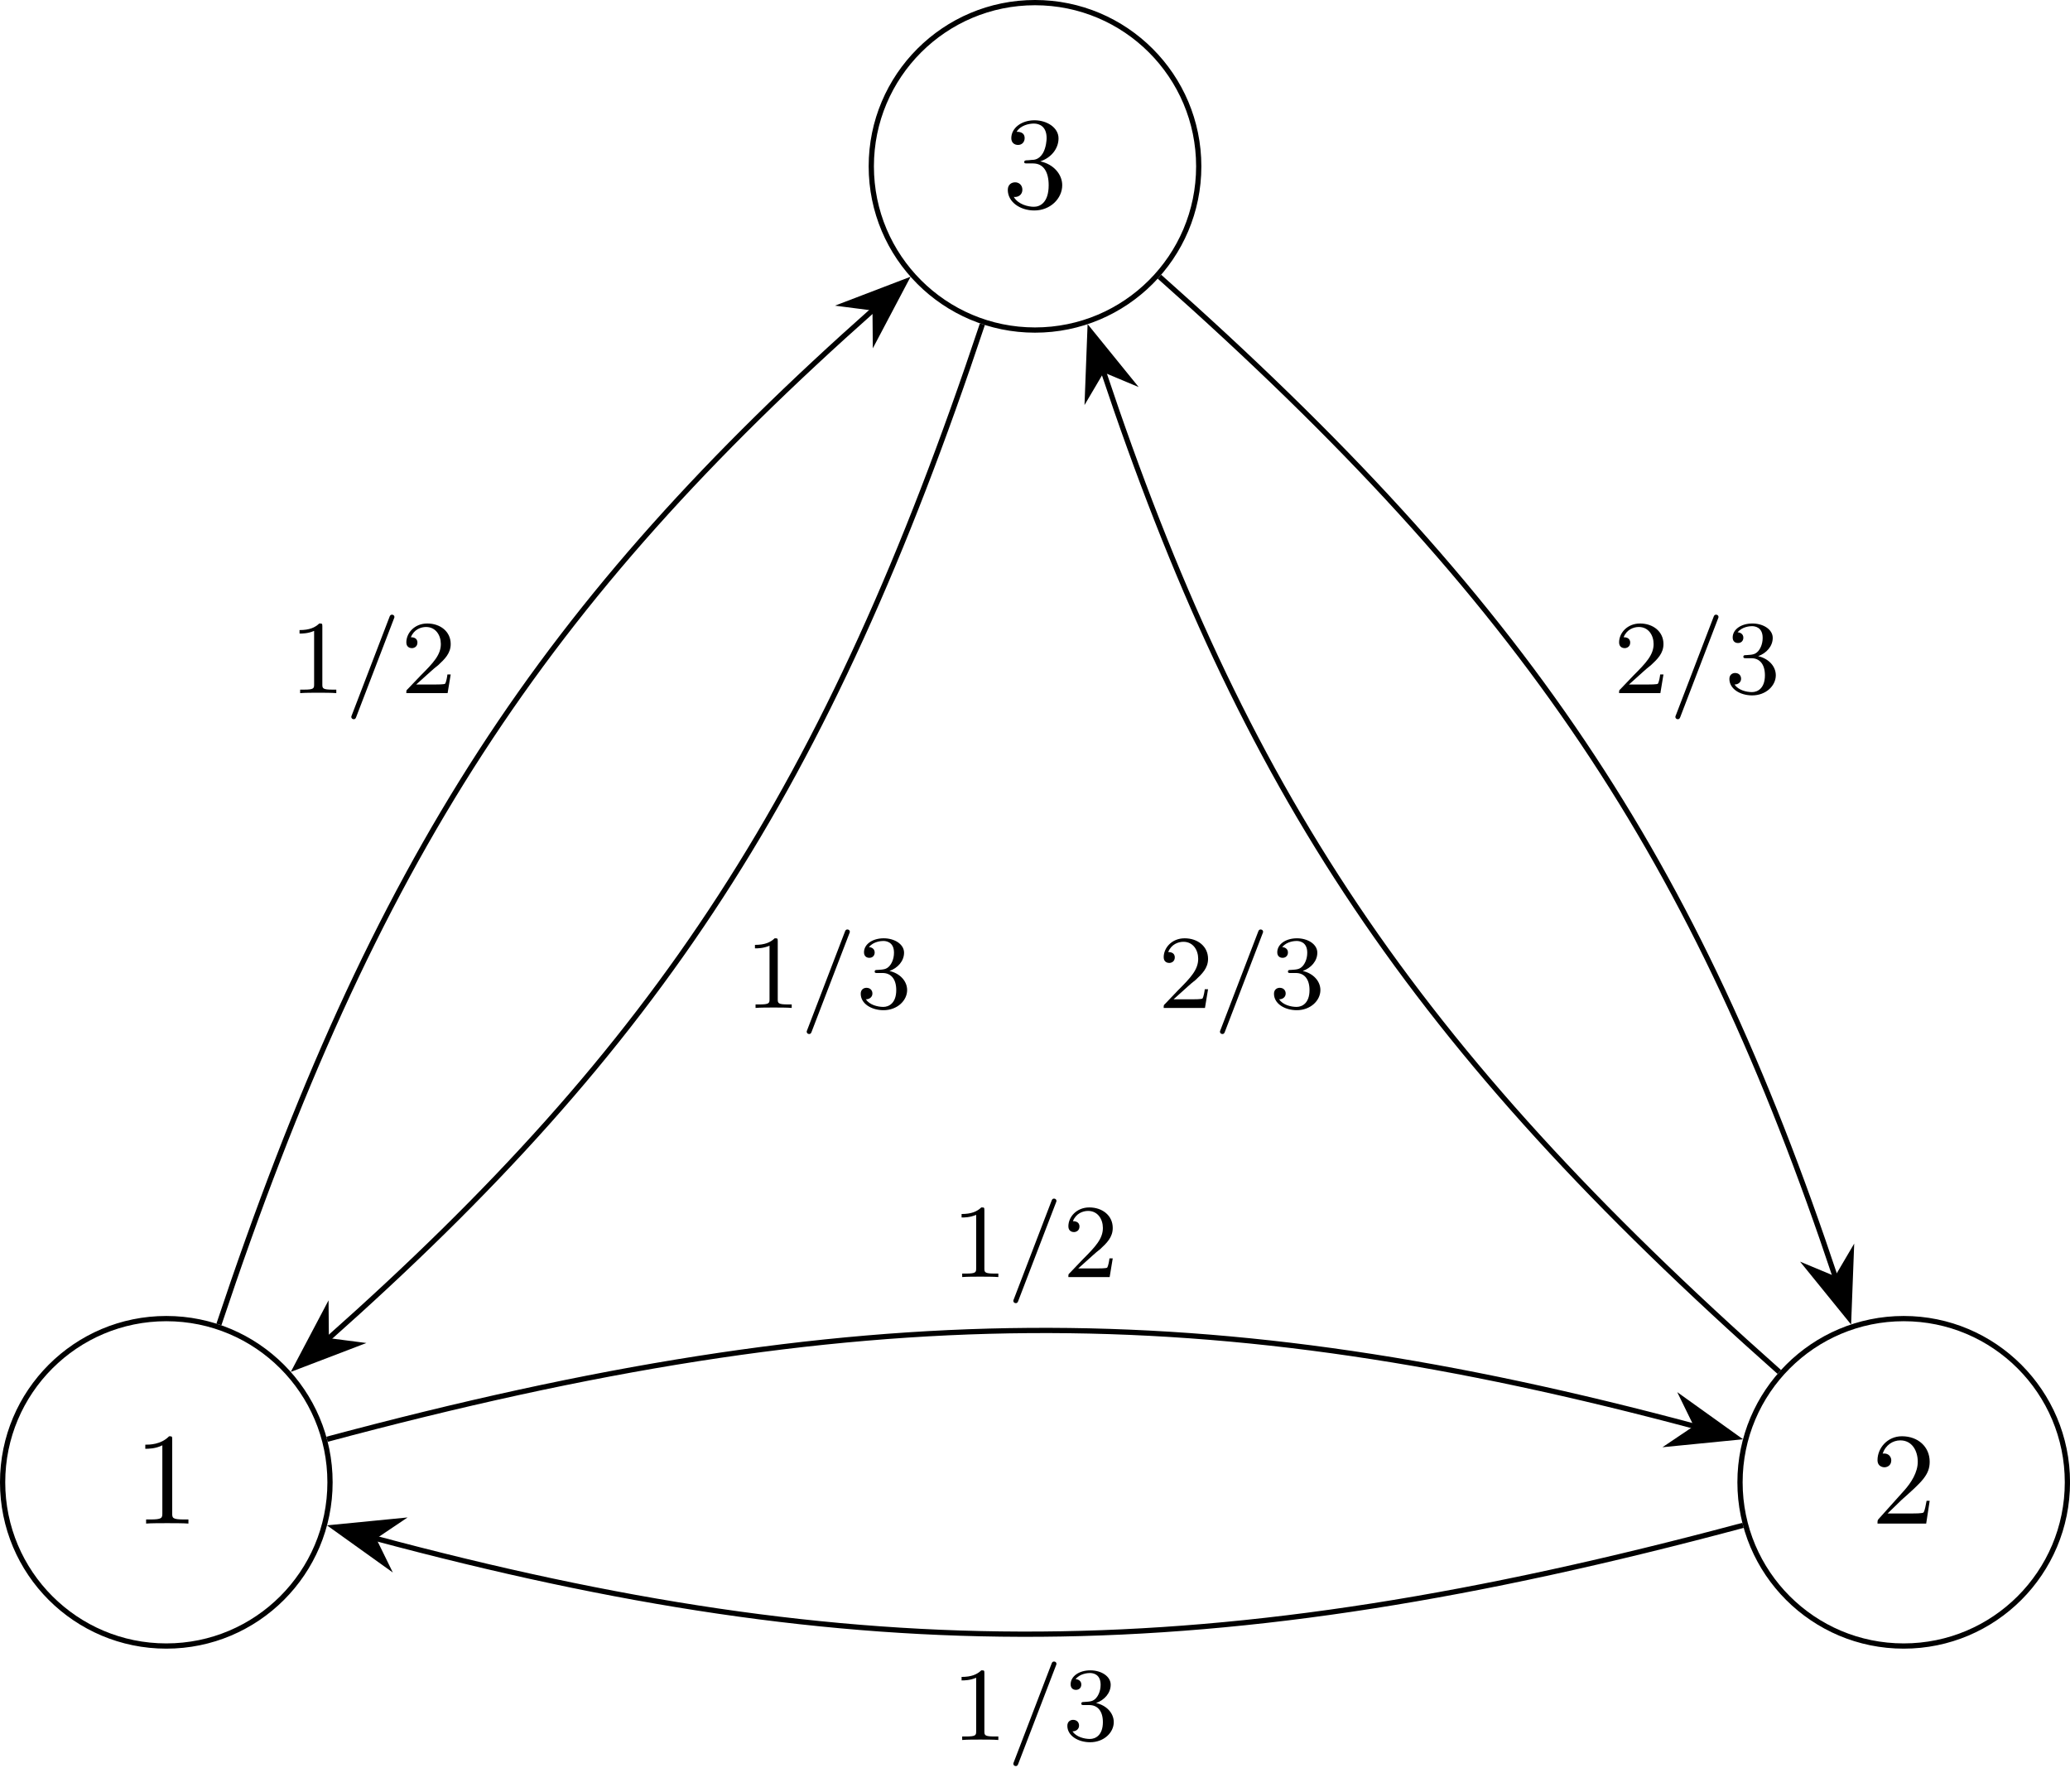 <?xml version="1.0" encoding="UTF-8"?>
<svg xmlns="http://www.w3.org/2000/svg" xmlns:xlink="http://www.w3.org/1999/xlink" width="157.47pt" height="136.334pt" viewBox="0 0 157.47 136.334" version="1.1">
<defs>
<g>
<symbol overflow="visible" id="glyph0-0">
<path style="stroke:none;" d=""/>
</symbol>
<symbol overflow="visible" id="glyph0-1">
<path style="stroke:none;" d="M 4.172 0 L 4.172 -0.312 L 3.859 -0.312 C 2.953 -0.312 2.938 -0.422 2.938 -0.781 L 2.938 -6.375 C 2.938 -6.625 2.938 -6.641 2.703 -6.641 C 2.078 -6 1.203 -6 0.891 -6 L 0.891 -5.688 C 1.094 -5.688 1.672 -5.688 2.188 -5.953 L 2.188 -0.781 C 2.188 -0.422 2.156 -0.312 1.266 -0.312 L 0.953 -0.312 L 0.953 0 C 1.297 -0.031 2.156 -0.031 2.562 -0.031 C 2.953 -0.031 3.828 -0.031 4.172 0 Z M 4.172 0 "/>
</symbol>
<symbol overflow="visible" id="glyph0-2">
<path style="stroke:none;" d="M 4.562 -1.703 C 4.562 -2.516 3.922 -3.297 2.891 -3.516 C 3.703 -3.781 4.281 -4.469 4.281 -5.266 C 4.281 -6.078 3.406 -6.641 2.453 -6.641 C 1.453 -6.641 0.688 -6.047 0.688 -5.281 C 0.688 -4.953 0.906 -4.766 1.203 -4.766 C 1.5 -4.766 1.703 -4.984 1.703 -5.281 C 1.703 -5.766 1.234 -5.766 1.094 -5.766 C 1.391 -6.266 2.047 -6.391 2.406 -6.391 C 2.828 -6.391 3.375 -6.172 3.375 -5.281 C 3.375 -5.156 3.344 -4.578 3.094 -4.141 C 2.797 -3.656 2.453 -3.625 2.203 -3.625 C 2.125 -3.609 1.891 -3.594 1.812 -3.594 C 1.734 -3.578 1.672 -3.562 1.672 -3.469 C 1.672 -3.359 1.734 -3.359 1.906 -3.359 L 2.344 -3.359 C 3.156 -3.359 3.531 -2.688 3.531 -1.703 C 3.531 -0.344 2.844 -0.062 2.406 -0.062 C 1.969 -0.062 1.219 -0.234 0.875 -0.812 C 1.219 -0.766 1.531 -0.984 1.531 -1.359 C 1.531 -1.719 1.266 -1.922 0.984 -1.922 C 0.734 -1.922 0.422 -1.781 0.422 -1.344 C 0.422 -0.438 1.344 0.219 2.438 0.219 C 3.656 0.219 4.562 -0.688 4.562 -1.703 Z M 4.562 -1.703 "/>
</symbol>
<symbol overflow="visible" id="glyph0-3">
<path style="stroke:none;" d="M 4.469 -1.734 L 4.234 -1.734 C 4.172 -1.438 4.109 -1 4 -0.844 C 3.938 -0.766 3.281 -0.766 3.062 -0.766 L 1.266 -0.766 L 2.328 -1.797 C 3.875 -3.172 4.469 -3.703 4.469 -4.703 C 4.469 -5.844 3.578 -6.641 2.359 -6.641 C 1.234 -6.641 0.5 -5.719 0.5 -4.828 C 0.5 -4.281 1 -4.281 1.031 -4.281 C 1.203 -4.281 1.547 -4.391 1.547 -4.812 C 1.547 -5.062 1.359 -5.328 1.016 -5.328 C 0.938 -5.328 0.922 -5.328 0.891 -5.312 C 1.109 -5.969 1.656 -6.328 2.234 -6.328 C 3.141 -6.328 3.562 -5.516 3.562 -4.703 C 3.562 -3.906 3.078 -3.125 2.516 -2.5 L 0.609 -0.375 C 0.5 -0.266 0.5 -0.234 0.5 0 L 4.203 0 Z M 4.469 -1.734 "/>
</symbol>
<symbol overflow="visible" id="glyph1-0">
<path style="stroke:none;" d=""/>
</symbol>
<symbol overflow="visible" id="glyph1-1">
<path style="stroke:none;" d="M 3.562 0 L 3.562 -0.266 L 3.281 -0.266 C 2.531 -0.266 2.5 -0.359 2.5 -0.656 L 2.5 -5.078 C 2.5 -5.297 2.484 -5.297 2.266 -5.297 C 1.938 -4.984 1.516 -4.797 0.766 -4.797 L 0.766 -4.531 C 0.984 -4.531 1.406 -4.531 1.875 -4.734 L 1.875 -0.656 C 1.875 -0.359 1.844 -0.266 1.094 -0.266 L 0.812 -0.266 L 0.812 0 C 1.141 -0.031 1.828 -0.031 2.188 -0.031 C 2.547 -0.031 3.234 -0.031 3.562 0 Z M 3.562 0 "/>
</symbol>
<symbol overflow="visible" id="glyph1-2">
<path style="stroke:none;" d="M 3.797 -1.422 L 3.547 -1.422 C 3.531 -1.266 3.469 -0.875 3.375 -0.719 C 3.328 -0.656 2.719 -0.656 2.594 -0.656 L 1.172 -0.656 L 2.25 -1.625 C 2.375 -1.75 2.703 -2.016 2.844 -2.125 C 3.328 -2.578 3.797 -3.016 3.797 -3.734 C 3.797 -4.688 3 -5.297 2.016 -5.297 C 1.047 -5.297 0.422 -4.578 0.422 -3.859 C 0.422 -3.469 0.734 -3.422 0.844 -3.422 C 1.016 -3.422 1.266 -3.531 1.266 -3.844 C 1.266 -4.25 0.859 -4.25 0.766 -4.25 C 1 -4.844 1.531 -5.031 1.922 -5.031 C 2.656 -5.031 3.047 -4.406 3.047 -3.734 C 3.047 -2.906 2.469 -2.297 1.516 -1.344 L 0.516 -0.297 C 0.422 -0.219 0.422 -0.203 0.422 0 L 3.562 0 Z M 3.797 -1.422 "/>
</symbol>
<symbol overflow="visible" id="glyph1-3">
<path style="stroke:none;" d="M 3.875 -1.359 C 3.875 -2.031 3.344 -2.625 2.531 -2.812 C 3.156 -3.031 3.641 -3.562 3.641 -4.203 C 3.641 -4.844 2.922 -5.297 2.094 -5.297 C 1.234 -5.297 0.594 -4.844 0.594 -4.234 C 0.594 -3.938 0.781 -3.812 1 -3.812 C 1.25 -3.812 1.406 -3.984 1.406 -4.219 C 1.406 -4.516 1.141 -4.625 0.969 -4.625 C 1.312 -5.062 1.922 -5.094 2.062 -5.094 C 2.266 -5.094 2.875 -5.031 2.875 -4.203 C 2.875 -3.656 2.641 -3.312 2.531 -3.188 C 2.297 -2.938 2.109 -2.922 1.625 -2.891 C 1.469 -2.891 1.406 -2.875 1.406 -2.766 C 1.406 -2.656 1.484 -2.656 1.625 -2.656 L 2.016 -2.656 C 2.641 -2.656 3.047 -2.203 3.047 -1.359 C 3.047 -0.359 2.484 -0.078 2.062 -0.078 C 1.625 -0.078 1.016 -0.234 0.734 -0.656 C 1.031 -0.656 1.234 -0.844 1.234 -1.094 C 1.234 -1.359 1.047 -1.531 0.781 -1.531 C 0.578 -1.531 0.344 -1.406 0.344 -1.078 C 0.344 -0.328 1.156 0.172 2.078 0.172 C 3.125 0.172 3.875 -0.562 3.875 -1.359 Z M 3.875 -1.359 "/>
</symbol>
<symbol overflow="visible" id="glyph2-0">
<path style="stroke:none;" d=""/>
</symbol>
<symbol overflow="visible" id="glyph2-1">
<path style="stroke:none;" d="M 3.75 -5.797 C 3.75 -5.891 3.672 -5.969 3.562 -5.969 C 3.438 -5.969 3.406 -5.875 3.375 -5.797 L 0.516 1.656 C 0.469 1.766 0.469 1.781 0.469 1.812 C 0.469 1.906 0.547 1.984 0.656 1.984 C 0.781 1.984 0.812 1.891 0.844 1.812 L 3.703 -5.641 C 3.75 -5.75 3.75 -5.766 3.75 -5.797 Z M 3.75 -5.797 "/>
</symbol>
</g>
<clipPath id="clip1">
  <path d="M 126 94 L 157.469 94 L 157.469 131 L 126 131 Z M 126 94 "/>
</clipPath>
</defs>
<g id="surface1">
<path style="fill:none;stroke-width:0.399;stroke-linecap:butt;stroke-linejoin:miter;stroke:rgb(0%,0%,0%);stroke-opacity:1;stroke-miterlimit:10;" d="M 12.452 0.001 C 12.452 6.876 6.878 12.454 -0.001 12.454 C -6.88 12.454 -12.454 6.876 -12.454 0.001 C -12.454 -6.878 -6.88 -12.452 -0.001 -12.452 C 6.878 -12.452 12.452 -6.878 12.452 0.001 Z M 12.452 0.001 " transform="matrix(1,0,0,-1,12.653,112.751)"/>
<g style="fill:rgb(0%,0%,0%);fill-opacity:1;">
  <use xlink:href="#glyph0-1" x="10.162" y="115.888"/>
</g>
<path style="fill:none;stroke-width:0.399;stroke-linecap:butt;stroke-linejoin:miter;stroke:rgb(0%,0%,0%);stroke-opacity:1;stroke-miterlimit:10;" d="M 78.538 100.099 C 78.538 106.978 72.96 112.552 66.081 112.552 C 59.206 112.552 53.628 106.978 53.628 100.099 C 53.628 93.22 59.206 87.646 66.081 87.646 C 72.96 87.646 78.538 93.22 78.538 100.099 Z M 78.538 100.099 " transform="matrix(1,0,0,-1,12.653,112.751)"/>
<g style="fill:rgb(0%,0%,0%);fill-opacity:1;">
  <use xlink:href="#glyph0-2" x="76.244" y="15.79"/>
</g>
<g clip-path="url(#clip1)" clip-rule="nonzero">
<path style="fill:none;stroke-width:0.399;stroke-linecap:butt;stroke-linejoin:miter;stroke:rgb(0%,0%,0%);stroke-opacity:1;stroke-miterlimit:10;" d="M 144.62 0.001 C 144.62 6.876 139.046 12.454 132.167 12.454 C 125.288 12.454 119.714 6.876 119.714 0.001 C 119.714 -6.878 125.288 -12.452 132.167 -12.452 C 139.046 -12.452 144.62 -6.878 144.62 0.001 Z M 144.62 0.001 " transform="matrix(1,0,0,-1,12.653,112.751)"/>
</g>
<g style="fill:rgb(0%,0%,0%);fill-opacity:1;">
  <use xlink:href="#glyph0-3" x="142.327" y="115.888"/>
</g>
<path style="fill:none;stroke-width:0.399;stroke-linecap:butt;stroke-linejoin:miter;stroke:rgb(0%,0%,0%);stroke-opacity:1;stroke-miterlimit:10;" d="M 12.222 3.274 C 52.8 14.146 79.367 14.146 116.363 4.235 " transform="matrix(1,0,0,-1,12.653,112.751)"/>
<path style="fill-rule:nonzero;fill:rgb(0%,0%,0%);fill-opacity:1;stroke-width:0.399;stroke-linecap:butt;stroke-linejoin:miter;stroke:rgb(0%,0%,0%);stroke-opacity:1;stroke-miterlimit:10;" d="M 5.172 0.002 L 0.643 1.704 L 2.127 -0.001 L 0.643 -1.705 Z M 5.172 0.002 " transform="matrix(0.966,0.259,0.259,-0.966,127.055,107.992)"/>
<g style="fill:rgb(0%,0%,0%);fill-opacity:1;">
  <use xlink:href="#glyph1-1" x="72.384" y="97.138"/>
</g>
<g style="fill:rgb(0%,0%,0%);fill-opacity:1;">
  <use xlink:href="#glyph2-1" x="76.618" y="97.138"/>
</g>
<g style="fill:rgb(0%,0%,0%);fill-opacity:1;">
  <use xlink:href="#glyph1-2" x="80.852" y="97.138"/>
</g>
<path style="fill:none;stroke-width:0.399;stroke-linecap:butt;stroke-linejoin:miter;stroke:rgb(0%,0%,0%);stroke-opacity:1;stroke-miterlimit:10;" d="M 3.999 12.005 C 15.8 47.411 28.691 66.939 53.843 89.243 " transform="matrix(1,0,0,-1,12.653,112.751)"/>
<path style="fill-rule:nonzero;fill:rgb(0%,0%,0%);fill-opacity:1;stroke-width:0.399;stroke-linecap:butt;stroke-linejoin:miter;stroke:rgb(0%,0%,0%);stroke-opacity:1;stroke-miterlimit:10;" d="M 5.173 -0 L 0.643 1.704 L 2.129 -0 L 0.643 -1.705 Z M 5.173 -0 " transform="matrix(0.748,-0.663,-0.663,-0.748,64.978,24.854)"/>
<g style="fill:rgb(0%,0%,0%);fill-opacity:1;">
  <use xlink:href="#glyph1-1" x="22.021" y="52.722"/>
</g>
<g style="fill:rgb(0%,0%,0%);fill-opacity:1;">
  <use xlink:href="#glyph2-1" x="26.255" y="52.722"/>
</g>
<g style="fill:rgb(0%,0%,0%);fill-opacity:1;">
  <use xlink:href="#glyph1-2" x="30.489" y="52.722"/>
</g>
<path style="fill:none;stroke-width:0.399;stroke-linecap:butt;stroke-linejoin:miter;stroke:rgb(0%,0%,0%);stroke-opacity:1;stroke-miterlimit:10;" d="M 119.945 -3.272 C 79.367 -14.147 52.8 -14.147 15.804 -4.233 " transform="matrix(1,0,0,-1,12.653,112.751)"/>
<path style="fill-rule:nonzero;fill:rgb(0%,0%,0%);fill-opacity:1;stroke-width:0.399;stroke-linecap:butt;stroke-linejoin:miter;stroke:rgb(0%,0%,0%);stroke-opacity:1;stroke-miterlimit:10;" d="M 5.172 -0 L 0.643 1.702 L 2.127 0.001 L 0.642 -1.703 Z M 5.172 -0 " transform="matrix(-0.966,-0.259,-0.259,0.966,30.418,117.51)"/>
<g style="fill:rgb(0%,0%,0%);fill-opacity:1;">
  <use xlink:href="#glyph1-1" x="72.384" y="132.349"/>
</g>
<g style="fill:rgb(0%,0%,0%);fill-opacity:1;">
  <use xlink:href="#glyph2-1" x="76.618" y="132.349"/>
</g>
<g style="fill:rgb(0%,0%,0%);fill-opacity:1;">
  <use xlink:href="#glyph1-3" x="80.852" y="132.349"/>
</g>
<path style="fill:none;stroke-width:0.399;stroke-linecap:butt;stroke-linejoin:miter;stroke:rgb(0%,0%,0%);stroke-opacity:1;stroke-miterlimit:10;" d="M 122.702 8.396 C 94.777 33.161 81.886 52.688 71.257 84.579 " transform="matrix(1,0,0,-1,12.653,112.751)"/>
<path style="fill-rule:nonzero;fill:rgb(0%,0%,0%);fill-opacity:1;stroke-width:0.399;stroke-linecap:butt;stroke-linejoin:miter;stroke:rgb(0%,0%,0%);stroke-opacity:1;stroke-miterlimit:10;" d="M 5.173 0.001 L 0.643 1.704 L 2.129 -0.002 L 0.643 -1.705 Z M 5.173 0.001 " transform="matrix(-0.316,-0.949,-0.949,0.316,84.551,30.099)"/>
<g style="fill:rgb(0%,0%,0%);fill-opacity:1;">
  <use xlink:href="#glyph1-2" x="88.103" y="76.667"/>
</g>
<g style="fill:rgb(0%,0%,0%);fill-opacity:1;">
  <use xlink:href="#glyph2-1" x="92.337" y="76.667"/>
</g>
<g style="fill:rgb(0%,0%,0%);fill-opacity:1;">
  <use xlink:href="#glyph1-3" x="96.571" y="76.667"/>
</g>
<path style="fill:none;stroke-width:0.399;stroke-linecap:butt;stroke-linejoin:miter;stroke:rgb(0%,0%,0%);stroke-opacity:1;stroke-miterlimit:10;" d="M 62.081 88.095 C 50.281 52.688 37.39 33.161 12.242 10.856 " transform="matrix(1,0,0,-1,12.653,112.751)"/>
<path style="fill-rule:nonzero;fill:rgb(0%,0%,0%);fill-opacity:1;stroke-width:0.399;stroke-linecap:butt;stroke-linejoin:miter;stroke:rgb(0%,0%,0%);stroke-opacity:1;stroke-miterlimit:10;" d="M 5.172 0 L 0.642 1.705 L 2.128 0.001 L 0.642 -1.705 Z M 5.172 0 " transform="matrix(-0.748,0.663,0.663,0.748,26.412,100.549)"/>
<g style="fill:rgb(0%,0%,0%);fill-opacity:1;">
  <use xlink:href="#glyph1-1" x="56.665" y="76.667"/>
</g>
<g style="fill:rgb(0%,0%,0%);fill-opacity:1;">
  <use xlink:href="#glyph2-1" x="60.899" y="76.667"/>
</g>
<g style="fill:rgb(0%,0%,0%);fill-opacity:1;">
  <use xlink:href="#glyph1-3" x="65.133" y="76.667"/>
</g>
<path style="fill:none;stroke-width:0.399;stroke-linecap:butt;stroke-linejoin:miter;stroke:rgb(0%,0%,0%);stroke-opacity:1;stroke-miterlimit:10;" d="M 75.55 91.704 C 103.472 66.939 116.367 47.411 126.995 15.521 " transform="matrix(1,0,0,-1,12.653,112.751)"/>
<path style="fill-rule:nonzero;fill:rgb(0%,0%,0%);fill-opacity:1;stroke-width:0.399;stroke-linecap:butt;stroke-linejoin:miter;stroke:rgb(0%,0%,0%);stroke-opacity:1;stroke-miterlimit:10;" d="M 5.173 0 L 0.643 1.703 L 2.13 0.001 L 0.643 -1.706 Z M 5.173 0 " transform="matrix(0.316,0.949,0.949,-0.316,139.005,95.304)"/>
<g style="fill:rgb(0%,0%,0%);fill-opacity:1;">
  <use xlink:href="#glyph1-2" x="122.747" y="52.722"/>
</g>
<g style="fill:rgb(0%,0%,0%);fill-opacity:1;">
  <use xlink:href="#glyph2-1" x="126.981" y="52.722"/>
</g>
<g style="fill:rgb(0%,0%,0%);fill-opacity:1;">
  <use xlink:href="#glyph1-3" x="131.215" y="52.722"/>
</g>
</g>
</svg>
